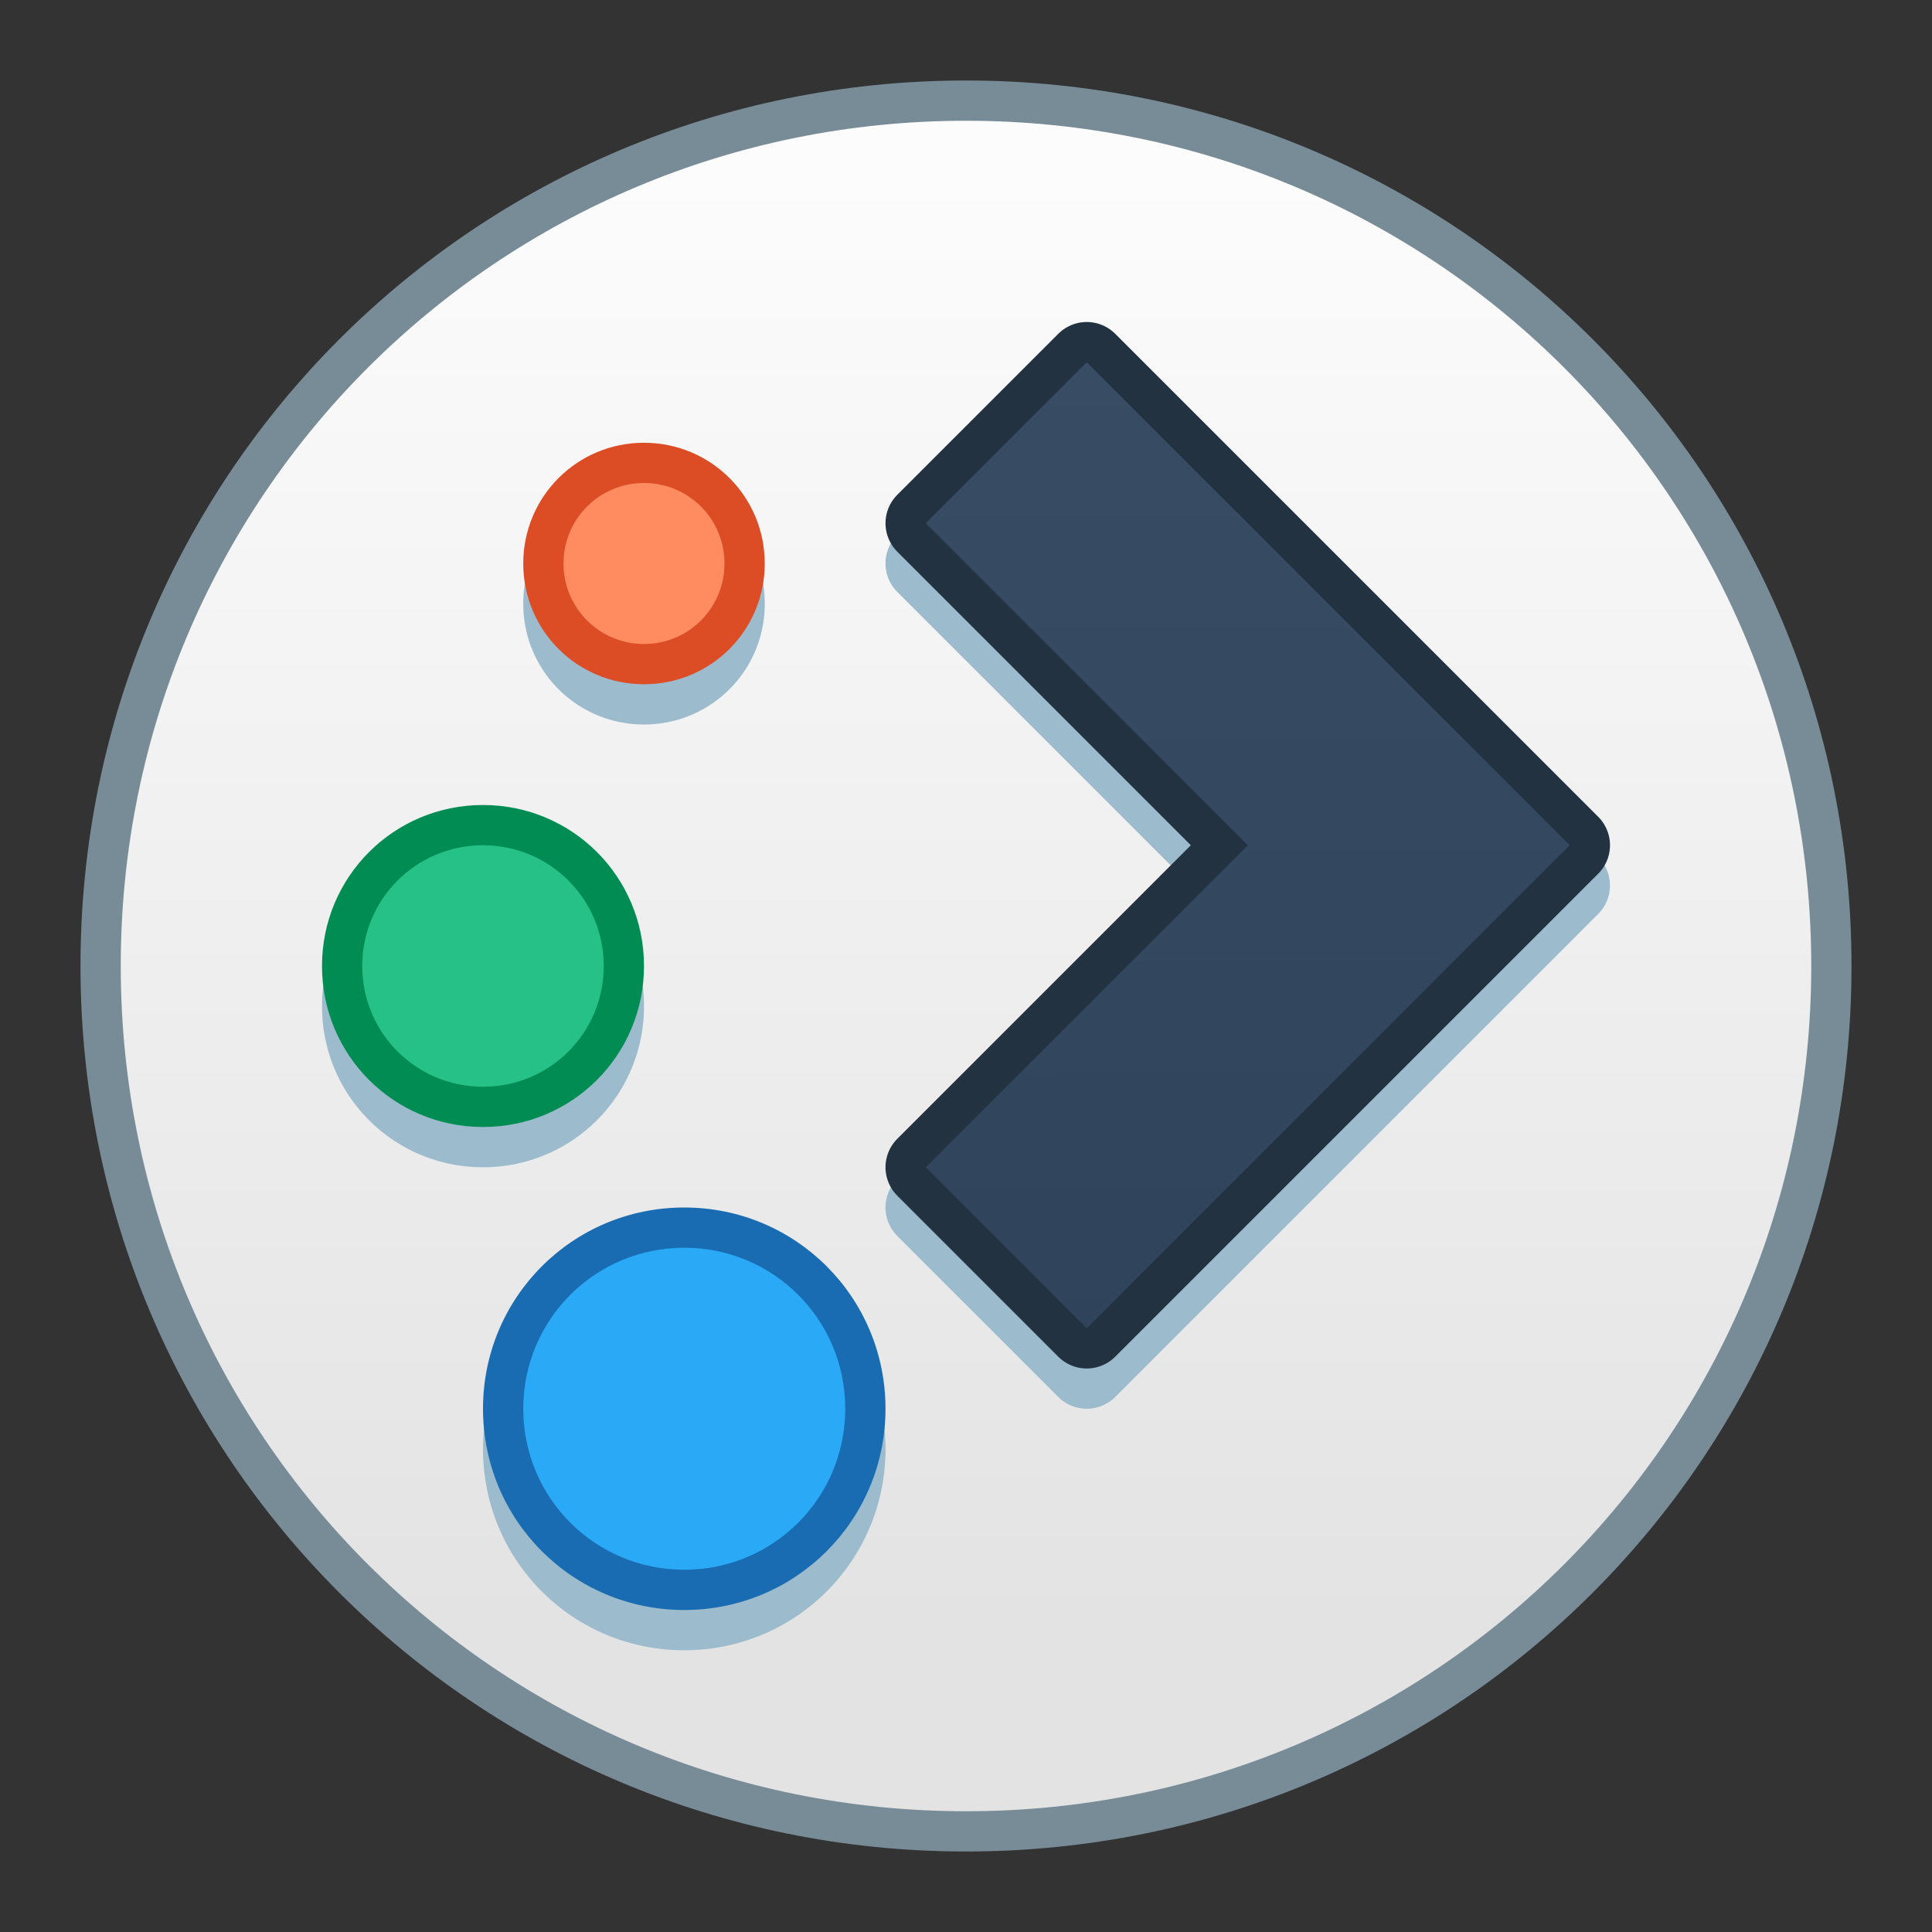 <?xml version="1.0" encoding="UTF-8" standalone="no"?>
<!-- Created with Inkscape (http://www.inkscape.org/) -->

<svg
   xmlns:dc="http://purl.org/dc/elements/1.1/"
   xmlns:cc="http://creativecommons.org/ns#"
   xmlns:rdf="http://www.w3.org/1999/02/22-rdf-syntax-ns#"
   xmlns:svg="http://www.w3.org/2000/svg"
   xmlns="http://www.w3.org/2000/svg"
   xmlns:xlink="http://www.w3.org/1999/xlink"
   xmlns:sodipodi="http://sodipodi.sourceforge.net/DTD/sodipodi-0.dtd"
   xmlns:inkscape="http://www.inkscape.org/namespaces/inkscape"
   width="48"
   height="48"
   viewBox="0 0 48 48"
   version="1.1"
   id="svg8"
   inkscape:version="0.92.2 2405546, 2018-03-11"
   sodipodi:docname="start-here-kde.svg">
  <rect x="0" y="0" width="48" height="48" fill="#333333" stroke="none"/>
  <title
     id="title7895">Antu icon Theme</title>
  <defs
     id="defs2">
    <linearGradient
       gradientTransform="matrix(0.235,0,0,0.235,-469.465,1472.791)"
       gradientUnits="userSpaceOnUse"
       y2="-5114.236"
       x2="2102.834"
       y1="-4960.827"
       x1="2102.834"
       id="linearGradient4836"
       xlink:href="#linearGradient4582"
       inkscape:collect="always" />
    <linearGradient
       inkscape:collect="always"
       id="linearGradient4582">
      <stop
         style="stop-color:#e3e3e3;stop-opacity:1"
         offset="0"
         id="stop4578" />
      <stop
         style="stop-color:#fcfcfc;stop-opacity:1"
         offset="1"
         id="stop4580" />
    </linearGradient>
    <linearGradient
       gradientUnits="userSpaceOnUse"
       y2="283.506"
       x2="7.408"
       y1="295.148"
       x1="7.408"
       id="linearGradient4616"
       xlink:href="#linearGradient4582"
       inkscape:collect="always"
       gradientTransform="matrix(2.772,0,0,2.772,-45.467,-509.064)" />
    <linearGradient
       inkscape:collect="always"
       xlink:href="#linearGradient10239"
       id="linearGradient999"
       x1="421.571"
       y1="529.298"
       x2="421.557"
       y2="495.299"
       gradientUnits="userSpaceOnUse"
       gradientTransform="matrix(0.733,0,0,0.733,-282.486,-87.702)" />
    <linearGradient
       id="linearGradient10239"
       inkscape:collect="always">
      <stop
         id="stop10235"
         offset="0"
         style="stop-color:#2f435a;stop-opacity:1" />
      <stop
         id="stop10237"
         offset="1"
         style="stop-color:#384d63;stop-opacity:1" />
    </linearGradient>
  </defs>
  <sodipodi:namedview
     id="base"
     pagecolor="#ffffff"
     bordercolor="#666666"
     borderopacity="1.0"
     inkscape:pageopacity="0.0"
     inkscape:pageshadow="2"
     inkscape:zoom="1"
     inkscape:cx="257.18607"
     inkscape:cy="-51.744147"
     inkscape:document-units="px"
     inkscape:current-layer="g911"
     showgrid="false"
     units="px"
     inkscape:window-width="1360"
     inkscape:window-height="711"
     inkscape:window-x="0"
     inkscape:window-y="28"
     inkscape:window-maximized="1"
     objecttolerance="10"
     gridtolerance="10"
     guidetolerance="10"
     inkscape:snap-bbox="true"
     inkscape:bbox-nodes="true"
     inkscape:bbox-paths="true"
     inkscape:snap-bbox-edge-midpoints="true"
     inkscape:snap-bbox-midpoints="true"
     inkscape:object-paths="true"
     inkscape:snap-intersection-paths="true">
    <inkscape:grid
       type="xygrid"
       id="grid7897"
       empspacing="4" />
  </sodipodi:namedview>
  <g
     inkscape:label="Capa 1"
     inkscape:groupmode="layer"
     id="layer1"
     transform="translate(0,-266.65)">
    <g
       id="g1535"
       transform="translate(35,-15)">
      <g
         id="g911"
         transform="translate(-35,15)">
        <path
           style="opacity:1;fill:#9dbbcc;fill-opacity:0.651;stroke:none;stroke-width:0.3;stroke-miterlimit:4;stroke-dasharray:none;stroke-opacity:1"
           d="m 24,268.65 h 4.7e-5 C 36.188,268.65 46,278.462 46,290.65 c 0,12.188 -9.812,22 -22,22 h -4.7e-5 c -12.188,0 -22,-9.812 -22,-22 0,-12.188 9.812,-22 22,-22 z"
           id="rect4544"
           inkscape:connector-curvature="0" />
        <path
           style="opacity:1;fill:url(#linearGradient4836);fill-opacity:1.0;stroke:none;stroke-width:0.3;stroke-miterlimit:4;stroke-dasharray:none;stroke-opacity:1"
           d="m 24,269.65 h 2.3e-5 c 11.634,0 21,9.366 21,21 0,11.634 -9.366,21 -21,21 h -2.3e-5 c -11.634,0 -21,-9.366 -21,-21 0,-11.634 9.366,-21 21,-21 z"
           id="rect4544-5"
           inkscape:connector-curvature="0" />
      </g>
    </g>
    <path
       style="fill:#9cbbcc;fill-opacity:1;stroke-width:0.96"
       d="m 26.984,275.65 a 1,1 0 0 0 -0.691,0.293 l -4,4 a 1,1 0 0 0 0,1.414 l 7.293,7.293 -7.293,7.293 a 1,1 0 0 0 0,1.414 l 4,4 a 1,1 0 0 0 1.414,0 l 12,-12 a 1,1 0 0 0 0,-1.414 l -12,-12 a 1,1 0 0 0 -0.723,-0.293 z m -10.984,3 c -1.662,0 -3,1.338 -3,3 0,1.662 1.338,3 3,3 1.662,0 3,-1.338 3,-3 0,-1.662 -1.338,-3 -3,-3 z m -4,9 c -2.216,0 -4,1.784 -4,4 0,2.216 1.784,4 4,4 2.216,0 4,-1.784 4,-4 0,-2.216 -1.784,-4 -4,-4 z m 5,10 c -2.77,0 -5,2.23 -5,5 0,2.77 2.23,5 5,5 2.77,0 5,-2.23 5,-5 0,-2.77 -2.23,-5 -5,-5 z"
       id="path1174"
       inkscape:connector-curvature="0" />
    <path
       inkscape:connector-curvature="0"
       id="rect4119"
       d="m 16,277.65 c 1.662,0 3,1.338 3,3 0,1.662 -1.338,3 -3,3 -1.662,0 -3,-1.338 -3,-3 0,-1.662 1.338,-3 3,-3 z"
       style="fill:#dd4d25;fill-opacity:1;stroke-width:0.96" />
    <path
       inkscape:connector-curvature="0"
       id="rect4308"
       d="m 12,286.65 h 3.2e-5 c 2.216,0 4,1.784 4,4 v 0 c 0,2.216 -1.784,4 -4,4 h -3.2e-5 C 9.784,294.65 8,292.866 8,290.65 v 0 c 0,-2.216 1.784,-4 4,-4 z"
       style="fill:#008c52;fill-opacity:1;stroke-width:0.889" />
    <path
       inkscape:connector-curvature="0"
       id="rect4312"
       d="m 17,296.65 c 2.77,0 5,2.23 5,5 0,2.77 -2.23,5 -5,5 -2.77,0 -5,-2.23 -5,-5 0,-2.77 2.23,-5 5,-5 z"
       style="fill:#1a6cb2;fill-opacity:1;stroke-width:0.769" />
    <path
       inkscape:connector-curvature="0"
       id="rect4308-6"
       d="m 12,287.65 h 1.6e-5 c 1.662,0 3,1.338 3,3 v 0 c 0,1.662 -1.338,3 -3,3 h -1.6e-5 c -1.662,0 -3,-1.338 -3,-3 v 0 c 0,-1.662 1.338,-3 3,-3 z"
       style="fill:#26c186;fill-opacity:1;stroke-width:0.667" />
    <path
       inkscape:connector-curvature="0"
       id="rect4119-7"
       d="m 16,278.65 c 1.108,0 2,0.892 2,2 0,1.108 -0.892,2 -2,2 -1.108,0 -2,-0.892 -2,-2 0,-1.108 0.892,-2 2,-2 z"
       style="fill:#ff8b60;fill-opacity:1;stroke-width:0.64" />
    <path
       inkscape:connector-curvature="0"
       id="rect4312-5"
       d="m 17,297.65 c 2.216,0 4,1.784 4,4 0,2.216 -1.784,4 -4,4 -2.216,0 -4,-1.784 -4,-4 0,-2.216 1.784,-4 4,-4 z"
       style="fill:#2aa9f6;fill-opacity:1;stroke-width:0.615" />
    <path
       inkscape:connector-curvature="0"
       id="path914-1"
       d="m 23,295.65 4,4 12,-12 -12,-12 -4,4 8,8 z"
       style="fill:#223240;fill-opacity:1;stroke:#223240;stroke-width:2;stroke-linecap:round;stroke-linejoin:round;stroke-miterlimit:4;stroke-dasharray:none;stroke-opacity:1"
       sodipodi:nodetypes="ccccccc" />
    <path
       inkscape:connector-curvature="0"
       id="path914"
       d="m 23,295.65 4,4 12,-12 -12,-12 -4,4 8,8 z"
       style="fill:url(#linearGradient999);fill-opacity:1;stroke:none;stroke-width:2;stroke-linecap:round;stroke-linejoin:round;stroke-miterlimit:4;stroke-dasharray:none;stroke-opacity:1"
       sodipodi:nodetypes="ccccccc" />
  </g>
</svg>
